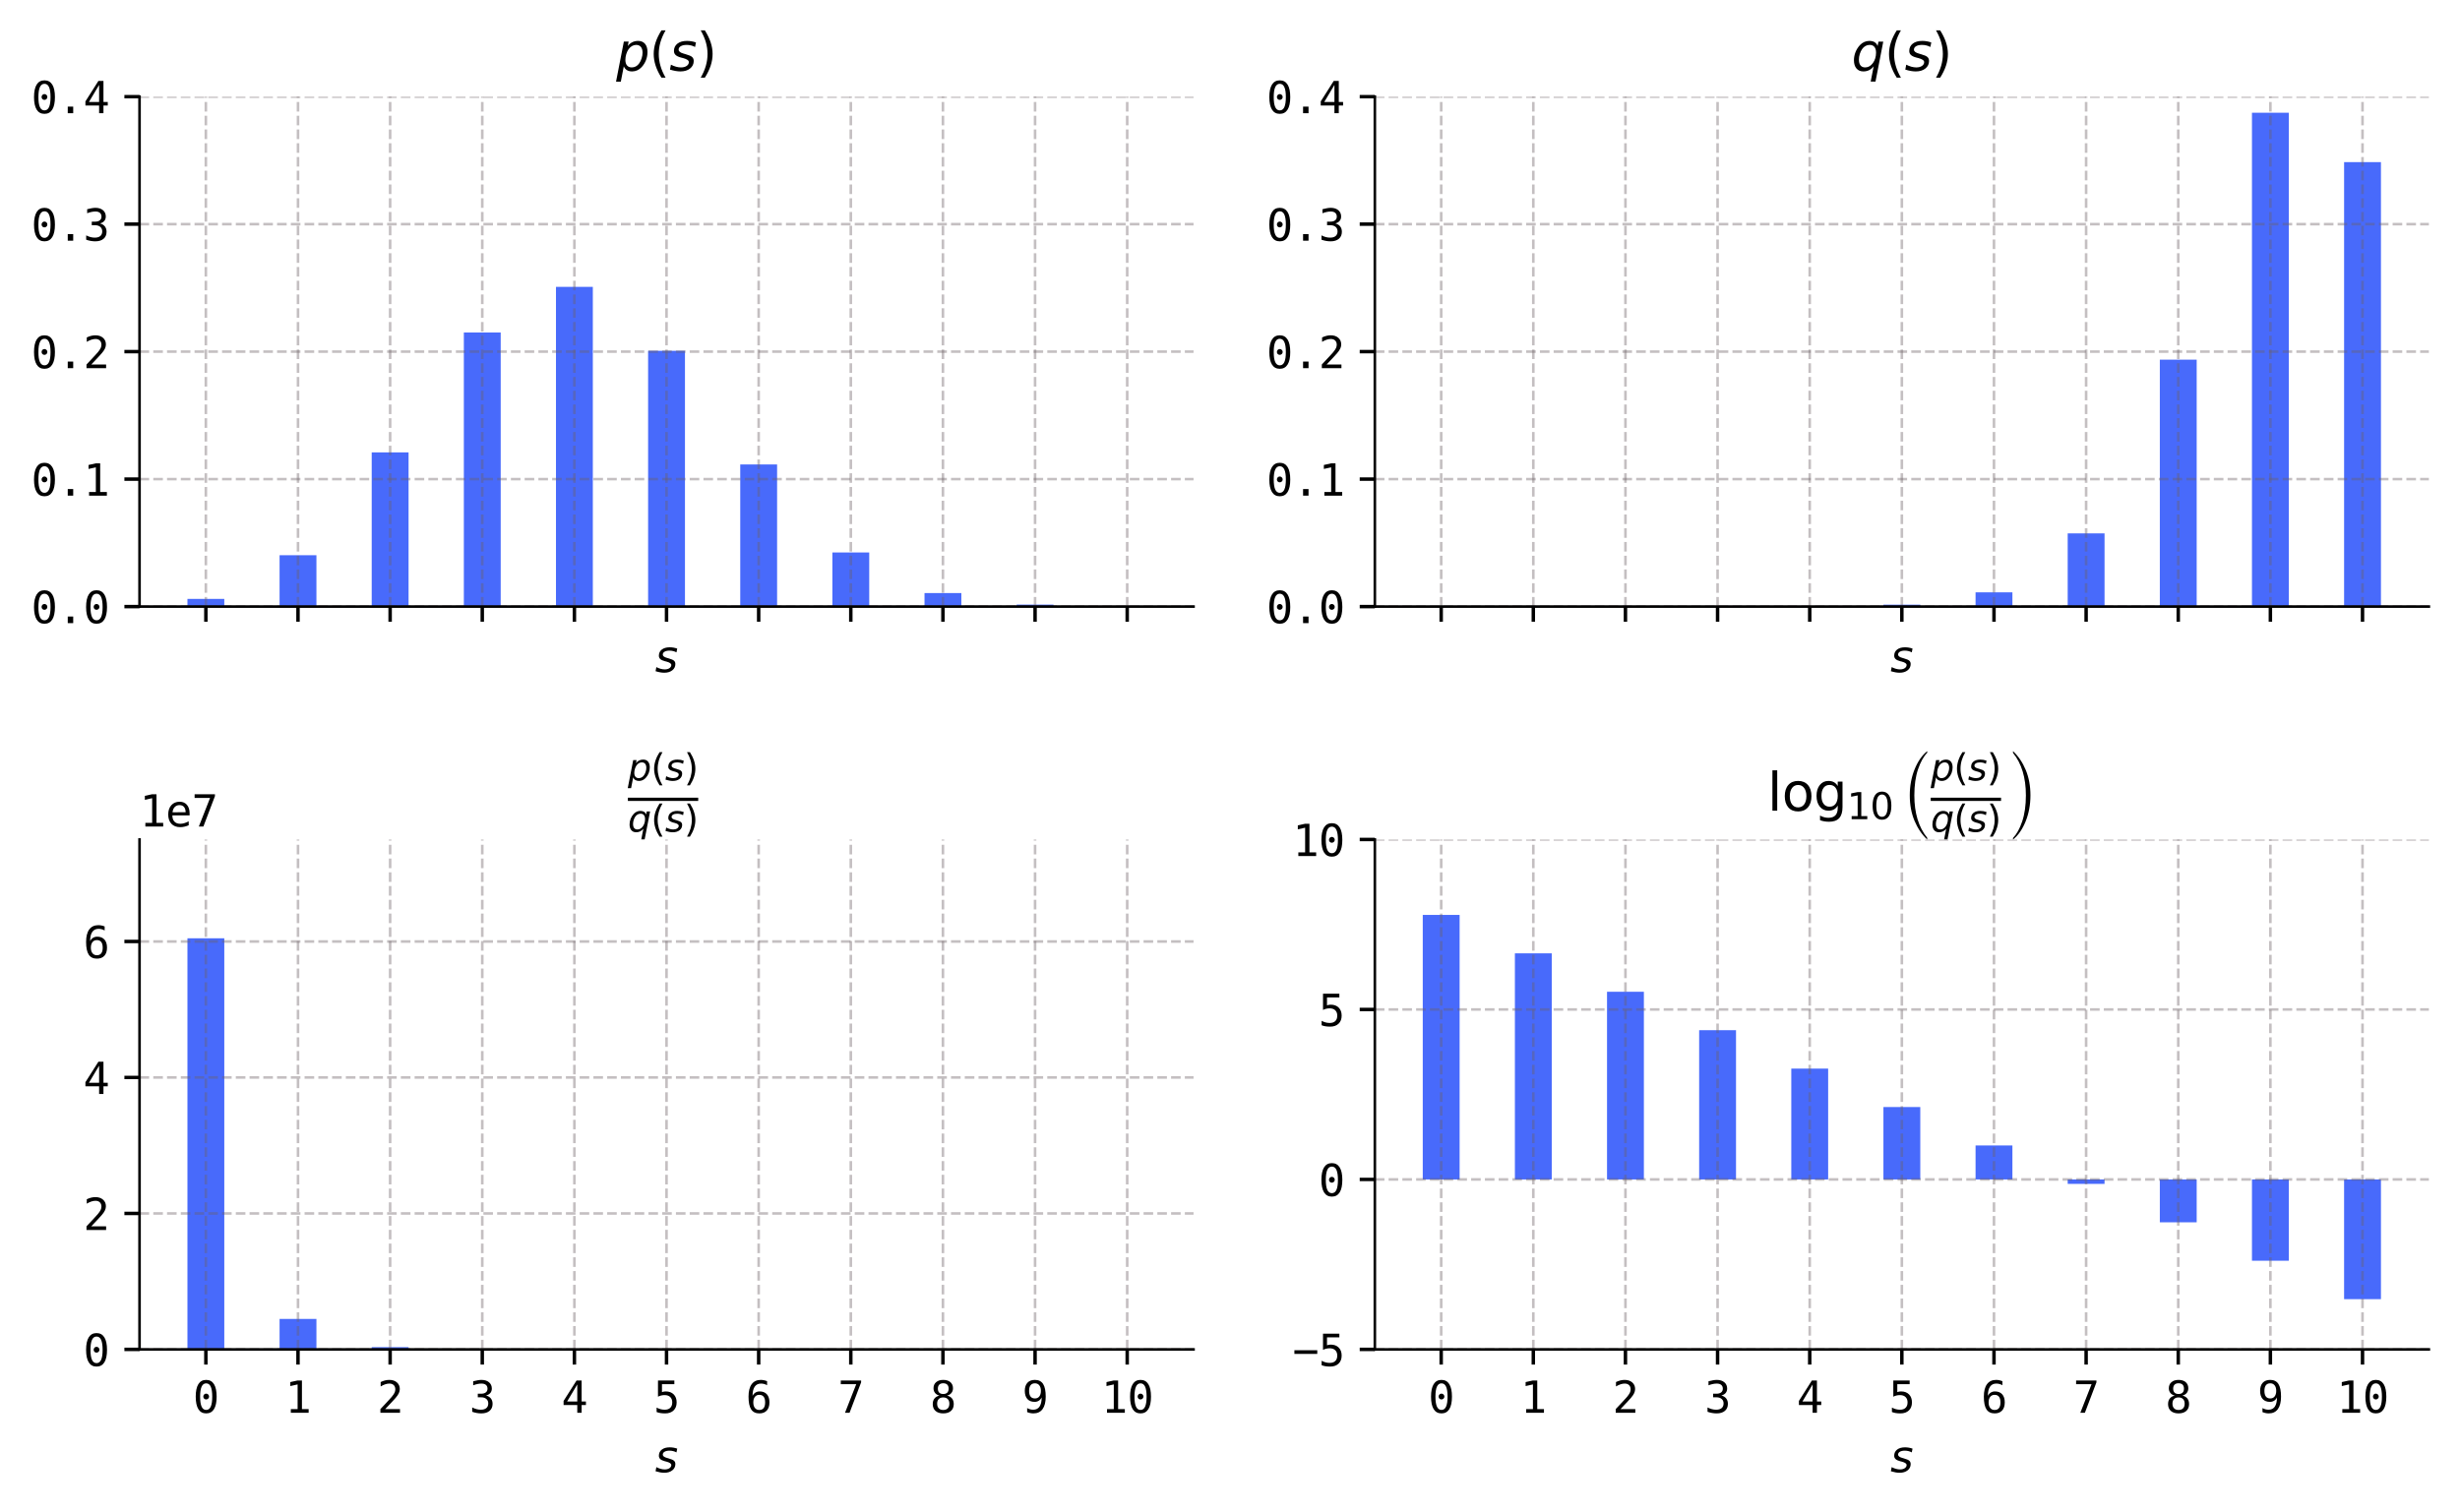 <?xml version="1.0" encoding="utf-8" standalone="no"?>
<!DOCTYPE svg PUBLIC "-//W3C//DTD SVG 1.1//EN"
  "http://www.w3.org/Graphics/SVG/1.1/DTD/svg11.dtd">
<svg xmlns:xlink="http://www.w3.org/1999/xlink" width="568.771pt" height="349.74pt" viewBox="0 0 568.771 349.74" xmlns="http://www.w3.org/2000/svg" version="1.1">
 <defs>
  <style type="text/css">*{stroke-linejoin: round; stroke-linecap: butt}</style>
 </defs>
 <g id="figure_1">
  <g id="patch_1">
   <path d="M 0 349.74 
L 568.771 349.74 
L 568.771 0 
L 0 0 
z
" style="fill: #ffffff"/>
  </g>
  <g id="axes_1">
   <g id="patch_2">
    <path d="M 32.261 140.284 
L 275.956 140.284 
L 275.956 22.358 
L 32.261 22.358 
z
" style="fill: #ffffff"/>
   </g>
   <g id="patch_3">
    <path d="M 43.338 140.284 
L 51.859 140.284 
L 51.859 138.501 
L 43.338 138.501 
z
" clip-path="url(#pc61761cfc7)" style="fill: #486afb"/>
   </g>
   <g id="patch_4">
    <path d="M 64.64 140.284 
L 73.161 140.284 
L 73.161 128.399 
L 64.64 128.399 
z
" clip-path="url(#pc61761cfc7)" style="fill: #486afb"/>
   </g>
   <g id="patch_5">
    <path d="M 85.942 140.284 
L 94.463 140.284 
L 94.463 104.631 
L 85.942 104.631 
z
" clip-path="url(#pc61761cfc7)" style="fill: #486afb"/>
   </g>
   <g id="patch_6">
    <path d="M 107.244 140.284 
L 115.765 140.284 
L 115.765 76.901 
L 107.244 76.901 
z
" clip-path="url(#pc61761cfc7)" style="fill: #486afb"/>
   </g>
   <g id="patch_7">
    <path d="M 128.546 140.284 
L 137.067 140.284 
L 137.067 66.337 
L 128.546 66.337 
z
" clip-path="url(#pc61761cfc7)" style="fill: #486afb"/>
   </g>
   <g id="patch_8">
    <path d="M 149.848 140.284 
L 158.369 140.284 
L 158.369 81.126 
L 149.848 81.126 
z
" clip-path="url(#pc61761cfc7)" style="fill: #486afb"/>
   </g>
   <g id="patch_9">
    <path d="M 171.15 140.284 
L 179.671 140.284 
L 179.671 107.418 
L 171.15 107.418 
z
" clip-path="url(#pc61761cfc7)" style="fill: #486afb"/>
   </g>
   <g id="patch_10">
    <path d="M 192.452 140.284 
L 200.973 140.284 
L 200.973 127.763 
L 192.452 127.763 
z
" clip-path="url(#pc61761cfc7)" style="fill: #486afb"/>
   </g>
   <g id="patch_11">
    <path d="M 213.754 140.284 
L 222.275 140.284 
L 222.275 137.153 
L 213.754 137.153 
z
" clip-path="url(#pc61761cfc7)" style="fill: #486afb"/>
   </g>
   <g id="patch_12">
    <path d="M 235.056 140.284 
L 243.577 140.284 
L 243.577 139.82 
L 235.056 139.82 
z
" clip-path="url(#pc61761cfc7)" style="fill: #486afb"/>
   </g>
   <g id="patch_13">
    <path d="M 256.358 140.284 
L 264.879 140.284 
L 264.879 140.253 
L 256.358 140.253 
z
" clip-path="url(#pc61761cfc7)" style="fill: #486afb"/>
   </g>
   <g id="matplotlib.axis_1">
    <g id="xtick_1">
     <g id="line2d_1">
      <path d="M 47.598 140.284 
L 47.598 22.358 
" clip-path="url(#pc61761cfc7)" style="fill: none; stroke-dasharray: 2.22,0.96; stroke-dashoffset: 0; stroke: #6c6066; stroke-opacity: 0.4; stroke-width: 0.6"/>
     </g>
     <g id="line2d_2">
      <defs>
       <path id="mb5a6fe0278" d="M 0 0 
L 0 3.5 
" style="stroke: #000000; stroke-width: 0.8"/>
      </defs>
      <g>
       <use xlink:href="#mb5a6fe0278" x="47.598" y="140.284" style="stroke: #000000; stroke-width: 0.8"/>
      </g>
     </g>
    </g>
    <g id="xtick_2">
     <g id="line2d_3">
      <path d="M 68.9 140.284 
L 68.9 22.358 
" clip-path="url(#pc61761cfc7)" style="fill: none; stroke-dasharray: 2.22,0.96; stroke-dashoffset: 0; stroke: #6c6066; stroke-opacity: 0.4; stroke-width: 0.6"/>
     </g>
     <g id="line2d_4">
      <g>
       <use xlink:href="#mb5a6fe0278" x="68.9" y="140.284" style="stroke: #000000; stroke-width: 0.8"/>
      </g>
     </g>
    </g>
    <g id="xtick_3">
     <g id="line2d_5">
      <path d="M 90.202 140.284 
L 90.202 22.358 
" clip-path="url(#pc61761cfc7)" style="fill: none; stroke-dasharray: 2.22,0.96; stroke-dashoffset: 0; stroke: #6c6066; stroke-opacity: 0.4; stroke-width: 0.6"/>
     </g>
     <g id="line2d_6">
      <g>
       <use xlink:href="#mb5a6fe0278" x="90.202" y="140.284" style="stroke: #000000; stroke-width: 0.8"/>
      </g>
     </g>
    </g>
    <g id="xtick_4">
     <g id="line2d_7">
      <path d="M 111.504 140.284 
L 111.504 22.358 
" clip-path="url(#pc61761cfc7)" style="fill: none; stroke-dasharray: 2.22,0.96; stroke-dashoffset: 0; stroke: #6c6066; stroke-opacity: 0.4; stroke-width: 0.6"/>
     </g>
     <g id="line2d_8">
      <g>
       <use xlink:href="#mb5a6fe0278" x="111.504" y="140.284" style="stroke: #000000; stroke-width: 0.8"/>
      </g>
     </g>
    </g>
    <g id="xtick_5">
     <g id="line2d_9">
      <path d="M 132.806 140.284 
L 132.806 22.358 
" clip-path="url(#pc61761cfc7)" style="fill: none; stroke-dasharray: 2.22,0.96; stroke-dashoffset: 0; stroke: #6c6066; stroke-opacity: 0.4; stroke-width: 0.6"/>
     </g>
     <g id="line2d_10">
      <g>
       <use xlink:href="#mb5a6fe0278" x="132.806" y="140.284" style="stroke: #000000; stroke-width: 0.8"/>
      </g>
     </g>
    </g>
    <g id="xtick_6">
     <g id="line2d_11">
      <path d="M 154.108 140.284 
L 154.108 22.358 
" clip-path="url(#pc61761cfc7)" style="fill: none; stroke-dasharray: 2.22,0.96; stroke-dashoffset: 0; stroke: #6c6066; stroke-opacity: 0.4; stroke-width: 0.6"/>
     </g>
     <g id="line2d_12">
      <g>
       <use xlink:href="#mb5a6fe0278" x="154.108" y="140.284" style="stroke: #000000; stroke-width: 0.8"/>
      </g>
     </g>
    </g>
    <g id="xtick_7">
     <g id="line2d_13">
      <path d="M 175.41 140.284 
L 175.41 22.358 
" clip-path="url(#pc61761cfc7)" style="fill: none; stroke-dasharray: 2.22,0.96; stroke-dashoffset: 0; stroke: #6c6066; stroke-opacity: 0.4; stroke-width: 0.6"/>
     </g>
     <g id="line2d_14">
      <g>
       <use xlink:href="#mb5a6fe0278" x="175.41" y="140.284" style="stroke: #000000; stroke-width: 0.8"/>
      </g>
     </g>
    </g>
    <g id="xtick_8">
     <g id="line2d_15">
      <path d="M 196.712 140.284 
L 196.712 22.358 
" clip-path="url(#pc61761cfc7)" style="fill: none; stroke-dasharray: 2.22,0.96; stroke-dashoffset: 0; stroke: #6c6066; stroke-opacity: 0.4; stroke-width: 0.6"/>
     </g>
     <g id="line2d_16">
      <g>
       <use xlink:href="#mb5a6fe0278" x="196.712" y="140.284" style="stroke: #000000; stroke-width: 0.8"/>
      </g>
     </g>
    </g>
    <g id="xtick_9">
     <g id="line2d_17">
      <path d="M 218.014 140.284 
L 218.014 22.358 
" clip-path="url(#pc61761cfc7)" style="fill: none; stroke-dasharray: 2.22,0.96; stroke-dashoffset: 0; stroke: #6c6066; stroke-opacity: 0.4; stroke-width: 0.6"/>
     </g>
     <g id="line2d_18">
      <g>
       <use xlink:href="#mb5a6fe0278" x="218.014" y="140.284" style="stroke: #000000; stroke-width: 0.8"/>
      </g>
     </g>
    </g>
    <g id="xtick_10">
     <g id="line2d_19">
      <path d="M 239.316 140.284 
L 239.316 22.358 
" clip-path="url(#pc61761cfc7)" style="fill: none; stroke-dasharray: 2.22,0.96; stroke-dashoffset: 0; stroke: #6c6066; stroke-opacity: 0.4; stroke-width: 0.6"/>
     </g>
     <g id="line2d_20">
      <g>
       <use xlink:href="#mb5a6fe0278" x="239.316" y="140.284" style="stroke: #000000; stroke-width: 0.8"/>
      </g>
     </g>
    </g>
    <g id="xtick_11">
     <g id="line2d_21">
      <path d="M 260.618 140.284 
L 260.618 22.358 
" clip-path="url(#pc61761cfc7)" style="fill: none; stroke-dasharray: 2.22,0.96; stroke-dashoffset: 0; stroke: #6c6066; stroke-opacity: 0.4; stroke-width: 0.6"/>
     </g>
     <g id="line2d_22">
      <g>
       <use xlink:href="#mb5a6fe0278" x="260.618" y="140.284" style="stroke: #000000; stroke-width: 0.8"/>
      </g>
     </g>
    </g>
    <g id="text_1">
     <!-- $s$ -->
     <g transform="translate(151.458 155.435) scale(0.1 -0.1)">
      <defs>
       <path id="DejaVuSans-Oblique-73" d="M 3200 3397 
L 3091 2853 
Q 2863 2978 2609 3040 
Q 2356 3103 2088 3103 
Q 1634 3103 1373 2948 
Q 1113 2794 1113 2528 
Q 1113 2219 1719 2053 
Q 1766 2041 1788 2034 
L 1972 1978 
Q 2547 1819 2739 1644 
Q 2931 1469 2931 1166 
Q 2931 609 2489 259 
Q 2047 -91 1331 -91 
Q 1053 -91 747 -37 
Q 441 16 72 128 
L 184 722 
Q 500 559 806 475 
Q 1113 391 1394 391 
Q 1816 391 2080 572 
Q 2344 753 2344 1031 
Q 2344 1331 1650 1516 
L 1591 1531 
L 1394 1581 
Q 956 1697 753 1886 
Q 550 2075 550 2369 
Q 550 2928 970 3256 
Q 1391 3584 2113 3584 
Q 2397 3584 2667 3537 
Q 2938 3491 3200 3397 
z
" transform="scale(0.016)"/>
      </defs>
      <use xlink:href="#DejaVuSans-Oblique-73"/>
     </g>
    </g>
   </g>
   <g id="matplotlib.axis_2">
    <g id="ytick_1">
     <g id="line2d_23">
      <path d="M 32.261 140.284 
L 275.956 140.284 
" clip-path="url(#pc61761cfc7)" style="fill: none; stroke-dasharray: 2.22,0.96; stroke-dashoffset: 0; stroke: #6c6066; stroke-opacity: 0.4; stroke-width: 0.6"/>
     </g>
     <g id="line2d_24">
      <defs>
       <path id="m218757b02f" d="M 0 0 
L -3.5 0 
" style="stroke: #000000; stroke-width: 0.8"/>
      </defs>
      <g>
       <use xlink:href="#m218757b02f" x="32.261" y="140.284" style="stroke: #000000; stroke-width: 0.8"/>
      </g>
     </g>
     <g id="text_2">
      <!-- 0.0 -->
      <g transform="translate(7.2 144.109) scale(0.1 -0.1)">
       <defs>
        <path id="DejaVuSansMono-30" d="M 1509 2344 
Q 1509 2516 1629 2641 
Q 1750 2766 1919 2766 
Q 2094 2766 2219 2641 
Q 2344 2516 2344 2344 
Q 2344 2169 2220 2047 
Q 2097 1925 1919 1925 
Q 1744 1925 1626 2044 
Q 1509 2163 1509 2344 
z
M 1925 4250 
Q 1484 4250 1267 3775 
Q 1050 3300 1050 2328 
Q 1050 1359 1267 884 
Q 1484 409 1925 409 
Q 2369 409 2586 884 
Q 2803 1359 2803 2328 
Q 2803 3300 2586 3775 
Q 2369 4250 1925 4250 
z
M 1925 4750 
Q 2672 4750 3055 4137 
Q 3438 3525 3438 2328 
Q 3438 1134 3055 521 
Q 2672 -91 1925 -91 
Q 1178 -91 797 521 
Q 416 1134 416 2328 
Q 416 3525 797 4137 
Q 1178 4750 1925 4750 
z
" transform="scale(0.016)"/>
        <path id="DejaVuSansMono-2e" d="M 1528 953 
L 2316 953 
L 2316 0 
L 1528 0 
L 1528 953 
z
" transform="scale(0.016)"/>
       </defs>
       <use xlink:href="#DejaVuSansMono-30"/>
       <use xlink:href="#DejaVuSansMono-2e" x="60.205"/>
       <use xlink:href="#DejaVuSansMono-30" x="120.41"/>
      </g>
     </g>
    </g>
    <g id="ytick_2">
     <g id="line2d_25">
      <path d="M 32.261 110.802 
L 275.956 110.802 
" clip-path="url(#pc61761cfc7)" style="fill: none; stroke-dasharray: 2.22,0.96; stroke-dashoffset: 0; stroke: #6c6066; stroke-opacity: 0.4; stroke-width: 0.6"/>
     </g>
     <g id="line2d_26">
      <g>
       <use xlink:href="#m218757b02f" x="32.261" y="110.802" style="stroke: #000000; stroke-width: 0.8"/>
      </g>
     </g>
     <g id="text_3">
      <!-- 0.1 -->
      <g transform="translate(7.2 114.628) scale(0.1 -0.1)">
       <defs>
        <path id="DejaVuSansMono-31" d="M 844 531 
L 1825 531 
L 1825 4097 
L 769 3859 
L 769 4434 
L 1819 4666 
L 2450 4666 
L 2450 531 
L 3419 531 
L 3419 0 
L 844 0 
L 844 531 
z
" transform="scale(0.016)"/>
       </defs>
       <use xlink:href="#DejaVuSansMono-30"/>
       <use xlink:href="#DejaVuSansMono-2e" x="60.205"/>
       <use xlink:href="#DejaVuSansMono-31" x="120.41"/>
      </g>
     </g>
    </g>
    <g id="ytick_3">
     <g id="line2d_27">
      <path d="M 32.261 81.32 
L 275.956 81.32 
" clip-path="url(#pc61761cfc7)" style="fill: none; stroke-dasharray: 2.22,0.96; stroke-dashoffset: 0; stroke: #6c6066; stroke-opacity: 0.4; stroke-width: 0.6"/>
     </g>
     <g id="line2d_28">
      <g>
       <use xlink:href="#m218757b02f" x="32.261" y="81.32" style="stroke: #000000; stroke-width: 0.8"/>
      </g>
     </g>
     <g id="text_4">
      <!-- 0.2 -->
      <g transform="translate(7.2 85.146) scale(0.1 -0.1)">
       <defs>
        <path id="DejaVuSansMono-32" d="M 1166 531 
L 3309 531 
L 3309 0 
L 475 0 
L 475 531 
Q 1059 1147 1496 1619 
Q 1934 2091 2100 2284 
Q 2413 2666 2522 2902 
Q 2631 3138 2631 3384 
Q 2631 3775 2401 3997 
Q 2172 4219 1772 4219 
Q 1488 4219 1175 4116 
Q 863 4013 513 3803 
L 513 4441 
Q 834 4594 1145 4672 
Q 1456 4750 1759 4750 
Q 2444 4750 2861 4386 
Q 3278 4022 3278 3431 
Q 3278 3131 3139 2831 
Q 3000 2531 2688 2169 
Q 2513 1966 2180 1606 
Q 1847 1247 1166 531 
z
" transform="scale(0.016)"/>
       </defs>
       <use xlink:href="#DejaVuSansMono-30"/>
       <use xlink:href="#DejaVuSansMono-2e" x="60.205"/>
       <use xlink:href="#DejaVuSansMono-32" x="120.41"/>
      </g>
     </g>
    </g>
    <g id="ytick_4">
     <g id="line2d_29">
      <path d="M 32.261 51.839 
L 275.956 51.839 
" clip-path="url(#pc61761cfc7)" style="fill: none; stroke-dasharray: 2.22,0.96; stroke-dashoffset: 0; stroke: #6c6066; stroke-opacity: 0.4; stroke-width: 0.6"/>
     </g>
     <g id="line2d_30">
      <g>
       <use xlink:href="#m218757b02f" x="32.261" y="51.839" style="stroke: #000000; stroke-width: 0.8"/>
      </g>
     </g>
     <g id="text_5">
      <!-- 0.3 -->
      <g transform="translate(7.2 55.665) scale(0.1 -0.1)">
       <defs>
        <path id="DejaVuSansMono-33" d="M 2425 2497 
Q 2884 2375 3128 2064 
Q 3372 1753 3372 1288 
Q 3372 644 2939 276 
Q 2506 -91 1741 -91 
Q 1419 -91 1084 -31 
Q 750 28 428 141 
L 428 769 
Q 747 603 1056 522 
Q 1366 441 1672 441 
Q 2191 441 2469 675 
Q 2747 909 2747 1350 
Q 2747 1756 2469 1995 
Q 2191 2234 1716 2234 
L 1234 2234 
L 1234 2753 
L 1716 2753 
Q 2150 2753 2394 2943 
Q 2638 3134 2638 3475 
Q 2638 3834 2411 4026 
Q 2184 4219 1766 4219 
Q 1488 4219 1191 4156 
Q 894 4094 569 3969 
L 569 4550 
Q 947 4650 1242 4700 
Q 1538 4750 1766 4750 
Q 2447 4750 2855 4408 
Q 3263 4066 3263 3500 
Q 3263 3116 3048 2859 
Q 2834 2603 2425 2497 
z
" transform="scale(0.016)"/>
       </defs>
       <use xlink:href="#DejaVuSansMono-30"/>
       <use xlink:href="#DejaVuSansMono-2e" x="60.205"/>
       <use xlink:href="#DejaVuSansMono-33" x="120.41"/>
      </g>
     </g>
    </g>
    <g id="ytick_5">
     <g id="line2d_31">
      <path d="M 32.261 22.358 
L 275.956 22.358 
" clip-path="url(#pc61761cfc7)" style="fill: none; stroke-dasharray: 2.22,0.96; stroke-dashoffset: 0; stroke: #6c6066; stroke-opacity: 0.4; stroke-width: 0.6"/>
     </g>
     <g id="line2d_32">
      <g>
       <use xlink:href="#m218757b02f" x="32.261" y="22.358" style="stroke: #000000; stroke-width: 0.8"/>
      </g>
     </g>
     <g id="text_6">
      <!-- 0.4 -->
      <g transform="translate(7.2 26.183) scale(0.1 -0.1)">
       <defs>
        <path id="DejaVuSansMono-34" d="M 2297 4091 
L 825 1625 
L 2297 1625 
L 2297 4091 
z
M 2194 4666 
L 2925 4666 
L 2925 1625 
L 3547 1625 
L 3547 1113 
L 2925 1113 
L 2925 0 
L 2297 0 
L 2297 1113 
L 319 1113 
L 319 1709 
L 2194 4666 
z
" transform="scale(0.016)"/>
       </defs>
       <use xlink:href="#DejaVuSansMono-30"/>
       <use xlink:href="#DejaVuSansMono-2e" x="60.205"/>
       <use xlink:href="#DejaVuSansMono-34" x="120.41"/>
      </g>
     </g>
    </g>
   </g>
   <g id="patch_14">
    <path d="M 32.261 140.284 
L 32.261 22.358 
" style="fill: none; stroke: #000000; stroke-width: 0.6; stroke-linejoin: miter; stroke-linecap: square"/>
   </g>
   <g id="patch_15">
    <path d="M 32.261 140.284 
L 275.956 140.284 
" style="fill: none; stroke: #000000; stroke-width: 0.6; stroke-linejoin: miter; stroke-linecap: square"/>
   </g>
   <g id="text_7">
    <!-- $p(s)$ -->
    <g transform="translate(142.468 16.358) scale(0.12 -0.12)">
     <defs>
      <path id="DejaVuSans-Oblique-70" d="M 3175 2156 
Q 3175 2616 2975 2859 
Q 2775 3103 2400 3103 
Q 2144 3103 1911 2972 
Q 1678 2841 1497 2591 
Q 1319 2344 1212 1994 
Q 1106 1644 1106 1300 
Q 1106 863 1306 627 
Q 1506 391 1875 391 
Q 2147 391 2380 519 
Q 2613 647 2778 891 
Q 2956 1147 3065 1494 
Q 3175 1841 3175 2156 
z
M 1394 2969 
Q 1625 3272 1939 3428 
Q 2253 3584 2638 3584 
Q 3175 3584 3472 3232 
Q 3769 2881 3769 2247 
Q 3769 1728 3584 1258 
Q 3400 788 3053 416 
Q 2822 169 2531 39 
Q 2241 -91 1919 -91 
Q 1547 -91 1294 64 
Q 1041 219 916 525 
L 556 -1331 
L -19 -1331 
L 922 3500 
L 1497 3500 
L 1394 2969 
z
" transform="scale(0.016)"/>
      <path id="DejaVuSans-28" d="M 1984 4856 
Q 1566 4138 1362 3434 
Q 1159 2731 1159 2009 
Q 1159 1288 1364 580 
Q 1569 -128 1984 -844 
L 1484 -844 
Q 1016 -109 783 600 
Q 550 1309 550 2009 
Q 550 2706 781 3412 
Q 1013 4119 1484 4856 
L 1984 4856 
z
" transform="scale(0.016)"/>
      <path id="DejaVuSans-29" d="M 513 4856 
L 1013 4856 
Q 1481 4119 1714 3412 
Q 1947 2706 1947 2009 
Q 1947 1309 1714 600 
Q 1481 -109 1013 -844 
L 513 -844 
Q 928 -128 1133 580 
Q 1338 1288 1338 2009 
Q 1338 2731 1133 3434 
Q 928 4138 513 4856 
z
" transform="scale(0.016)"/>
     </defs>
     <use xlink:href="#DejaVuSans-Oblique-70" transform="translate(0 0.125)"/>
     <use xlink:href="#DejaVuSans-28" transform="translate(63.477 0.125)"/>
     <use xlink:href="#DejaVuSans-Oblique-73" transform="translate(102.49 0.125)"/>
     <use xlink:href="#DejaVuSans-29" transform="translate(154.59 0.125)"/>
    </g>
   </g>
  </g>
  <g id="axes_2">
   <g id="patch_16">
    <path d="M 317.876 140.284 
L 561.571 140.284 
L 561.571 22.358 
L 317.876 22.358 
z
" style="fill: #ffffff"/>
   </g>
   <g id="patch_17">
    <path d="M 328.953 140.284 
L 337.474 140.284 
L 337.474 140.284 
L 328.953 140.284 
z
" clip-path="url(#p8dd233c2eb)" style="fill: #486afb"/>
   </g>
   <g id="patch_18">
    <path d="M 350.255 140.284 
L 358.776 140.284 
L 358.776 140.283 
L 350.255 140.283 
z
" clip-path="url(#p8dd233c2eb)" style="fill: #486afb"/>
   </g>
   <g id="patch_19">
    <path d="M 371.557 140.284 
L 380.078 140.284 
L 380.078 140.283 
L 371.557 140.283 
z
" clip-path="url(#p8dd233c2eb)" style="fill: #486afb"/>
   </g>
   <g id="patch_20">
    <path d="M 392.859 140.284 
L 401.38 140.284 
L 401.38 140.281 
L 392.859 140.281 
z
" clip-path="url(#p8dd233c2eb)" style="fill: #486afb"/>
   </g>
   <g id="patch_21">
    <path d="M 414.161 140.284 
L 422.682 140.284 
L 422.682 140.243 
L 414.161 140.243 
z
" clip-path="url(#p8dd233c2eb)" style="fill: #486afb"/>
   </g>
   <g id="patch_22">
    <path d="M 435.463 140.284 
L 443.984 140.284 
L 443.984 139.845 
L 435.463 139.845 
z
" clip-path="url(#p8dd233c2eb)" style="fill: #486afb"/>
   </g>
   <g id="patch_23">
    <path d="M 456.765 140.284 
L 465.286 140.284 
L 465.286 136.993 
L 456.765 136.993 
z
" clip-path="url(#p8dd233c2eb)" style="fill: #486afb"/>
   </g>
   <g id="patch_24">
    <path d="M 478.067 140.284 
L 486.588 140.284 
L 486.588 123.362 
L 478.067 123.362 
z
" clip-path="url(#p8dd233c2eb)" style="fill: #486afb"/>
   </g>
   <g id="patch_25">
    <path d="M 499.369 140.284 
L 507.89 140.284 
L 507.89 83.175 
L 499.369 83.175 
z
" clip-path="url(#p8dd233c2eb)" style="fill: #486afb"/>
   </g>
   <g id="patch_26">
    <path d="M 520.671 140.284 
L 529.192 140.284 
L 529.192 26.066 
L 520.671 26.066 
z
" clip-path="url(#p8dd233c2eb)" style="fill: #486afb"/>
   </g>
   <g id="patch_27">
    <path d="M 541.973 140.284 
L 550.494 140.284 
L 550.494 37.488 
L 541.973 37.488 
z
" clip-path="url(#p8dd233c2eb)" style="fill: #486afb"/>
   </g>
   <g id="matplotlib.axis_3">
    <g id="xtick_12">
     <g id="line2d_33">
      <path d="M 333.213 140.284 
L 333.213 22.358 
" clip-path="url(#p8dd233c2eb)" style="fill: none; stroke-dasharray: 2.22,0.96; stroke-dashoffset: 0; stroke: #6c6066; stroke-opacity: 0.4; stroke-width: 0.6"/>
     </g>
     <g id="line2d_34">
      <g>
       <use xlink:href="#mb5a6fe0278" x="333.213" y="140.284" style="stroke: #000000; stroke-width: 0.8"/>
      </g>
     </g>
    </g>
    <g id="xtick_13">
     <g id="line2d_35">
      <path d="M 354.515 140.284 
L 354.515 22.358 
" clip-path="url(#p8dd233c2eb)" style="fill: none; stroke-dasharray: 2.22,0.96; stroke-dashoffset: 0; stroke: #6c6066; stroke-opacity: 0.4; stroke-width: 0.6"/>
     </g>
     <g id="line2d_36">
      <g>
       <use xlink:href="#mb5a6fe0278" x="354.515" y="140.284" style="stroke: #000000; stroke-width: 0.8"/>
      </g>
     </g>
    </g>
    <g id="xtick_14">
     <g id="line2d_37">
      <path d="M 375.817 140.284 
L 375.817 22.358 
" clip-path="url(#p8dd233c2eb)" style="fill: none; stroke-dasharray: 2.22,0.96; stroke-dashoffset: 0; stroke: #6c6066; stroke-opacity: 0.4; stroke-width: 0.6"/>
     </g>
     <g id="line2d_38">
      <g>
       <use xlink:href="#mb5a6fe0278" x="375.817" y="140.284" style="stroke: #000000; stroke-width: 0.8"/>
      </g>
     </g>
    </g>
    <g id="xtick_15">
     <g id="line2d_39">
      <path d="M 397.119 140.284 
L 397.119 22.358 
" clip-path="url(#p8dd233c2eb)" style="fill: none; stroke-dasharray: 2.22,0.96; stroke-dashoffset: 0; stroke: #6c6066; stroke-opacity: 0.4; stroke-width: 0.6"/>
     </g>
     <g id="line2d_40">
      <g>
       <use xlink:href="#mb5a6fe0278" x="397.119" y="140.284" style="stroke: #000000; stroke-width: 0.8"/>
      </g>
     </g>
    </g>
    <g id="xtick_16">
     <g id="line2d_41">
      <path d="M 418.421 140.284 
L 418.421 22.358 
" clip-path="url(#p8dd233c2eb)" style="fill: none; stroke-dasharray: 2.22,0.96; stroke-dashoffset: 0; stroke: #6c6066; stroke-opacity: 0.4; stroke-width: 0.6"/>
     </g>
     <g id="line2d_42">
      <g>
       <use xlink:href="#mb5a6fe0278" x="418.421" y="140.284" style="stroke: #000000; stroke-width: 0.8"/>
      </g>
     </g>
    </g>
    <g id="xtick_17">
     <g id="line2d_43">
      <path d="M 439.723 140.284 
L 439.723 22.358 
" clip-path="url(#p8dd233c2eb)" style="fill: none; stroke-dasharray: 2.22,0.96; stroke-dashoffset: 0; stroke: #6c6066; stroke-opacity: 0.4; stroke-width: 0.6"/>
     </g>
     <g id="line2d_44">
      <g>
       <use xlink:href="#mb5a6fe0278" x="439.723" y="140.284" style="stroke: #000000; stroke-width: 0.8"/>
      </g>
     </g>
    </g>
    <g id="xtick_18">
     <g id="line2d_45">
      <path d="M 461.025 140.284 
L 461.025 22.358 
" clip-path="url(#p8dd233c2eb)" style="fill: none; stroke-dasharray: 2.22,0.96; stroke-dashoffset: 0; stroke: #6c6066; stroke-opacity: 0.4; stroke-width: 0.6"/>
     </g>
     <g id="line2d_46">
      <g>
       <use xlink:href="#mb5a6fe0278" x="461.025" y="140.284" style="stroke: #000000; stroke-width: 0.8"/>
      </g>
     </g>
    </g>
    <g id="xtick_19">
     <g id="line2d_47">
      <path d="M 482.327 140.284 
L 482.327 22.358 
" clip-path="url(#p8dd233c2eb)" style="fill: none; stroke-dasharray: 2.22,0.96; stroke-dashoffset: 0; stroke: #6c6066; stroke-opacity: 0.4; stroke-width: 0.6"/>
     </g>
     <g id="line2d_48">
      <g>
       <use xlink:href="#mb5a6fe0278" x="482.327" y="140.284" style="stroke: #000000; stroke-width: 0.8"/>
      </g>
     </g>
    </g>
    <g id="xtick_20">
     <g id="line2d_49">
      <path d="M 503.629 140.284 
L 503.629 22.358 
" clip-path="url(#p8dd233c2eb)" style="fill: none; stroke-dasharray: 2.22,0.96; stroke-dashoffset: 0; stroke: #6c6066; stroke-opacity: 0.4; stroke-width: 0.6"/>
     </g>
     <g id="line2d_50">
      <g>
       <use xlink:href="#mb5a6fe0278" x="503.629" y="140.284" style="stroke: #000000; stroke-width: 0.8"/>
      </g>
     </g>
    </g>
    <g id="xtick_21">
     <g id="line2d_51">
      <path d="M 524.931 140.284 
L 524.931 22.358 
" clip-path="url(#p8dd233c2eb)" style="fill: none; stroke-dasharray: 2.22,0.96; stroke-dashoffset: 0; stroke: #6c6066; stroke-opacity: 0.4; stroke-width: 0.6"/>
     </g>
     <g id="line2d_52">
      <g>
       <use xlink:href="#mb5a6fe0278" x="524.931" y="140.284" style="stroke: #000000; stroke-width: 0.8"/>
      </g>
     </g>
    </g>
    <g id="xtick_22">
     <g id="line2d_53">
      <path d="M 546.233 140.284 
L 546.233 22.358 
" clip-path="url(#p8dd233c2eb)" style="fill: none; stroke-dasharray: 2.22,0.96; stroke-dashoffset: 0; stroke: #6c6066; stroke-opacity: 0.4; stroke-width: 0.6"/>
     </g>
     <g id="line2d_54">
      <g>
       <use xlink:href="#mb5a6fe0278" x="546.233" y="140.284" style="stroke: #000000; stroke-width: 0.8"/>
      </g>
     </g>
    </g>
    <g id="text_8">
     <!-- $s$ -->
     <g transform="translate(437.073 155.435) scale(0.1 -0.1)">
      <use xlink:href="#DejaVuSans-Oblique-73"/>
     </g>
    </g>
   </g>
   <g id="matplotlib.axis_4">
    <g id="ytick_6">
     <g id="line2d_55">
      <path d="M 317.876 140.284 
L 561.571 140.284 
" clip-path="url(#p8dd233c2eb)" style="fill: none; stroke-dasharray: 2.22,0.96; stroke-dashoffset: 0; stroke: #6c6066; stroke-opacity: 0.4; stroke-width: 0.6"/>
     </g>
     <g id="line2d_56">
      <g>
       <use xlink:href="#m218757b02f" x="317.876" y="140.284" style="stroke: #000000; stroke-width: 0.8"/>
      </g>
     </g>
     <g id="text_9">
      <!-- 0.0 -->
      <g transform="translate(292.815 144.109) scale(0.1 -0.1)">
       <use xlink:href="#DejaVuSansMono-30"/>
       <use xlink:href="#DejaVuSansMono-2e" x="60.205"/>
       <use xlink:href="#DejaVuSansMono-30" x="120.41"/>
      </g>
     </g>
    </g>
    <g id="ytick_7">
     <g id="line2d_57">
      <path d="M 317.876 110.802 
L 561.571 110.802 
" clip-path="url(#p8dd233c2eb)" style="fill: none; stroke-dasharray: 2.22,0.96; stroke-dashoffset: 0; stroke: #6c6066; stroke-opacity: 0.4; stroke-width: 0.6"/>
     </g>
     <g id="line2d_58">
      <g>
       <use xlink:href="#m218757b02f" x="317.876" y="110.802" style="stroke: #000000; stroke-width: 0.8"/>
      </g>
     </g>
     <g id="text_10">
      <!-- 0.1 -->
      <g transform="translate(292.815 114.628) scale(0.1 -0.1)">
       <use xlink:href="#DejaVuSansMono-30"/>
       <use xlink:href="#DejaVuSansMono-2e" x="60.205"/>
       <use xlink:href="#DejaVuSansMono-31" x="120.41"/>
      </g>
     </g>
    </g>
    <g id="ytick_8">
     <g id="line2d_59">
      <path d="M 317.876 81.32 
L 561.571 81.32 
" clip-path="url(#p8dd233c2eb)" style="fill: none; stroke-dasharray: 2.22,0.96; stroke-dashoffset: 0; stroke: #6c6066; stroke-opacity: 0.4; stroke-width: 0.6"/>
     </g>
     <g id="line2d_60">
      <g>
       <use xlink:href="#m218757b02f" x="317.876" y="81.32" style="stroke: #000000; stroke-width: 0.8"/>
      </g>
     </g>
     <g id="text_11">
      <!-- 0.2 -->
      <g transform="translate(292.815 85.146) scale(0.1 -0.1)">
       <use xlink:href="#DejaVuSansMono-30"/>
       <use xlink:href="#DejaVuSansMono-2e" x="60.205"/>
       <use xlink:href="#DejaVuSansMono-32" x="120.41"/>
      </g>
     </g>
    </g>
    <g id="ytick_9">
     <g id="line2d_61">
      <path d="M 317.876 51.839 
L 561.571 51.839 
" clip-path="url(#p8dd233c2eb)" style="fill: none; stroke-dasharray: 2.22,0.96; stroke-dashoffset: 0; stroke: #6c6066; stroke-opacity: 0.4; stroke-width: 0.6"/>
     </g>
     <g id="line2d_62">
      <g>
       <use xlink:href="#m218757b02f" x="317.876" y="51.839" style="stroke: #000000; stroke-width: 0.8"/>
      </g>
     </g>
     <g id="text_12">
      <!-- 0.3 -->
      <g transform="translate(292.815 55.665) scale(0.1 -0.1)">
       <use xlink:href="#DejaVuSansMono-30"/>
       <use xlink:href="#DejaVuSansMono-2e" x="60.205"/>
       <use xlink:href="#DejaVuSansMono-33" x="120.41"/>
      </g>
     </g>
    </g>
    <g id="ytick_10">
     <g id="line2d_63">
      <path d="M 317.876 22.358 
L 561.571 22.358 
" clip-path="url(#p8dd233c2eb)" style="fill: none; stroke-dasharray: 2.22,0.96; stroke-dashoffset: 0; stroke: #6c6066; stroke-opacity: 0.4; stroke-width: 0.6"/>
     </g>
     <g id="line2d_64">
      <g>
       <use xlink:href="#m218757b02f" x="317.876" y="22.358" style="stroke: #000000; stroke-width: 0.8"/>
      </g>
     </g>
     <g id="text_13">
      <!-- 0.4 -->
      <g transform="translate(292.815 26.183) scale(0.1 -0.1)">
       <use xlink:href="#DejaVuSansMono-30"/>
       <use xlink:href="#DejaVuSansMono-2e" x="60.205"/>
       <use xlink:href="#DejaVuSansMono-34" x="120.41"/>
      </g>
     </g>
    </g>
   </g>
   <g id="patch_28">
    <path d="M 317.876 140.284 
L 317.876 22.358 
" style="fill: none; stroke: #000000; stroke-width: 0.6; stroke-linejoin: miter; stroke-linecap: square"/>
   </g>
   <g id="patch_29">
    <path d="M 317.876 140.284 
L 561.571 140.284 
" style="fill: none; stroke: #000000; stroke-width: 0.6; stroke-linejoin: miter; stroke-linecap: square"/>
   </g>
   <g id="text_14">
    <!-- $q(s)$ -->
    <g transform="translate(428.083 16.358) scale(0.12 -0.12)">
     <defs>
      <path id="DejaVuSans-Oblique-71" d="M 2669 525 
Q 2438 222 2123 65 
Q 1809 -91 1428 -91 
Q 897 -91 595 267 
Q 294 625 294 1253 
Q 294 1759 480 2231 
Q 666 2703 1013 3078 
Q 1238 3322 1530 3453 
Q 1822 3584 2144 3584 
Q 2531 3584 2781 3431 
Q 3031 3278 3144 2969 
L 3244 3494 
L 3822 3494 
L 2888 -1319 
L 2309 -1319 
L 2669 525 
z
M 891 1338 
Q 891 875 1084 633 
Q 1278 391 1644 391 
Q 2188 391 2572 911 
Q 2956 1431 2956 2175 
Q 2956 2625 2757 2864 
Q 2559 3103 2188 3103 
Q 1916 3103 1684 2976 
Q 1453 2850 1281 2606 
Q 1100 2350 995 2006 
Q 891 1663 891 1338 
z
" transform="scale(0.016)"/>
     </defs>
     <use xlink:href="#DejaVuSans-Oblique-71" transform="translate(0 0.125)"/>
     <use xlink:href="#DejaVuSans-28" transform="translate(63.477 0.125)"/>
     <use xlink:href="#DejaVuSans-Oblique-73" transform="translate(102.49 0.125)"/>
     <use xlink:href="#DejaVuSans-29" transform="translate(154.59 0.125)"/>
    </g>
   </g>
  </g>
  <g id="axes_3">
   <g id="patch_30">
    <path d="M 32.261 312.077 
L 275.956 312.077 
L 275.956 194.151 
L 32.261 194.151 
z
" style="fill: #ffffff"/>
   </g>
   <g id="patch_31">
    <path d="M 43.338 312.077 
L 51.859 312.077 
L 51.859 217.004 
L 43.338 217.004 
z
" clip-path="url(#p45c65a4d80)" style="fill: #486afb"/>
   </g>
   <g id="patch_32">
    <path d="M 64.64 312.077 
L 73.161 312.077 
L 73.161 305.035 
L 64.64 305.035 
z
" clip-path="url(#p45c65a4d80)" style="fill: #486afb"/>
   </g>
   <g id="patch_33">
    <path d="M 85.942 312.077 
L 94.463 312.077 
L 94.463 311.556 
L 85.942 311.556 
z
" clip-path="url(#p45c65a4d80)" style="fill: #486afb"/>
   </g>
   <g id="patch_34">
    <path d="M 107.244 312.077 
L 115.765 312.077 
L 115.765 312.039 
L 107.244 312.039 
z
" clip-path="url(#p45c65a4d80)" style="fill: #486afb"/>
   </g>
   <g id="patch_35">
    <path d="M 128.546 312.077 
L 137.067 312.077 
L 137.067 312.075 
L 128.546 312.075 
z
" clip-path="url(#p45c65a4d80)" style="fill: #486afb"/>
   </g>
   <g id="patch_36">
    <path d="M 149.848 312.077 
L 158.369 312.077 
L 158.369 312.077 
L 149.848 312.077 
z
" clip-path="url(#p45c65a4d80)" style="fill: #486afb"/>
   </g>
   <g id="patch_37">
    <path d="M 171.15 312.077 
L 179.671 312.077 
L 179.671 312.077 
L 171.15 312.077 
z
" clip-path="url(#p45c65a4d80)" style="fill: #486afb"/>
   </g>
   <g id="patch_38">
    <path d="M 192.452 312.077 
L 200.973 312.077 
L 200.973 312.077 
L 192.452 312.077 
z
" clip-path="url(#p45c65a4d80)" style="fill: #486afb"/>
   </g>
   <g id="patch_39">
    <path d="M 213.754 312.077 
L 222.275 312.077 
L 222.275 312.077 
L 213.754 312.077 
z
" clip-path="url(#p45c65a4d80)" style="fill: #486afb"/>
   </g>
   <g id="patch_40">
    <path d="M 235.056 312.077 
L 243.577 312.077 
L 243.577 312.077 
L 235.056 312.077 
z
" clip-path="url(#p45c65a4d80)" style="fill: #486afb"/>
   </g>
   <g id="patch_41">
    <path d="M 256.358 312.077 
L 264.879 312.077 
L 264.879 312.077 
L 256.358 312.077 
z
" clip-path="url(#p45c65a4d80)" style="fill: #486afb"/>
   </g>
   <g id="matplotlib.axis_5">
    <g id="xtick_23">
     <g id="line2d_65">
      <path d="M 47.598 312.077 
L 47.598 194.151 
" clip-path="url(#p45c65a4d80)" style="fill: none; stroke-dasharray: 2.22,0.96; stroke-dashoffset: 0; stroke: #6c6066; stroke-opacity: 0.4; stroke-width: 0.6"/>
     </g>
     <g id="line2d_66">
      <g>
       <use xlink:href="#mb5a6fe0278" x="47.598" y="312.077" style="stroke: #000000; stroke-width: 0.8"/>
      </g>
     </g>
     <g id="text_15">
      <!-- 0 -->
      <g transform="translate(44.588 326.729) scale(0.1 -0.1)">
       <use xlink:href="#DejaVuSansMono-30"/>
      </g>
     </g>
    </g>
    <g id="xtick_24">
     <g id="line2d_67">
      <path d="M 68.9 312.077 
L 68.9 194.151 
" clip-path="url(#p45c65a4d80)" style="fill: none; stroke-dasharray: 2.22,0.96; stroke-dashoffset: 0; stroke: #6c6066; stroke-opacity: 0.4; stroke-width: 0.6"/>
     </g>
     <g id="line2d_68">
      <g>
       <use xlink:href="#mb5a6fe0278" x="68.9" y="312.077" style="stroke: #000000; stroke-width: 0.8"/>
      </g>
     </g>
     <g id="text_16">
      <!-- 1 -->
      <g transform="translate(65.89 326.729) scale(0.1 -0.1)">
       <use xlink:href="#DejaVuSansMono-31"/>
      </g>
     </g>
    </g>
    <g id="xtick_25">
     <g id="line2d_69">
      <path d="M 90.202 312.077 
L 90.202 194.151 
" clip-path="url(#p45c65a4d80)" style="fill: none; stroke-dasharray: 2.22,0.96; stroke-dashoffset: 0; stroke: #6c6066; stroke-opacity: 0.4; stroke-width: 0.6"/>
     </g>
     <g id="line2d_70">
      <g>
       <use xlink:href="#mb5a6fe0278" x="90.202" y="312.077" style="stroke: #000000; stroke-width: 0.8"/>
      </g>
     </g>
     <g id="text_17">
      <!-- 2 -->
      <g transform="translate(87.192 326.729) scale(0.1 -0.1)">
       <use xlink:href="#DejaVuSansMono-32"/>
      </g>
     </g>
    </g>
    <g id="xtick_26">
     <g id="line2d_71">
      <path d="M 111.504 312.077 
L 111.504 194.151 
" clip-path="url(#p45c65a4d80)" style="fill: none; stroke-dasharray: 2.22,0.96; stroke-dashoffset: 0; stroke: #6c6066; stroke-opacity: 0.4; stroke-width: 0.6"/>
     </g>
     <g id="line2d_72">
      <g>
       <use xlink:href="#mb5a6fe0278" x="111.504" y="312.077" style="stroke: #000000; stroke-width: 0.8"/>
      </g>
     </g>
     <g id="text_18">
      <!-- 3 -->
      <g transform="translate(108.494 326.729) scale(0.1 -0.1)">
       <use xlink:href="#DejaVuSansMono-33"/>
      </g>
     </g>
    </g>
    <g id="xtick_27">
     <g id="line2d_73">
      <path d="M 132.806 312.077 
L 132.806 194.151 
" clip-path="url(#p45c65a4d80)" style="fill: none; stroke-dasharray: 2.22,0.96; stroke-dashoffset: 0; stroke: #6c6066; stroke-opacity: 0.4; stroke-width: 0.6"/>
     </g>
     <g id="line2d_74">
      <g>
       <use xlink:href="#mb5a6fe0278" x="132.806" y="312.077" style="stroke: #000000; stroke-width: 0.8"/>
      </g>
     </g>
     <g id="text_19">
      <!-- 4 -->
      <g transform="translate(129.796 326.729) scale(0.1 -0.1)">
       <use xlink:href="#DejaVuSansMono-34"/>
      </g>
     </g>
    </g>
    <g id="xtick_28">
     <g id="line2d_75">
      <path d="M 154.108 312.077 
L 154.108 194.151 
" clip-path="url(#p45c65a4d80)" style="fill: none; stroke-dasharray: 2.22,0.96; stroke-dashoffset: 0; stroke: #6c6066; stroke-opacity: 0.4; stroke-width: 0.6"/>
     </g>
     <g id="line2d_76">
      <g>
       <use xlink:href="#mb5a6fe0278" x="154.108" y="312.077" style="stroke: #000000; stroke-width: 0.8"/>
      </g>
     </g>
     <g id="text_20">
      <!-- 5 -->
      <g transform="translate(151.098 326.729) scale(0.1 -0.1)">
       <defs>
        <path id="DejaVuSansMono-35" d="M 647 4666 
L 3009 4666 
L 3009 4134 
L 1222 4134 
L 1222 2988 
Q 1356 3038 1492 3061 
Q 1628 3084 1766 3084 
Q 2491 3084 2916 2656 
Q 3341 2228 3341 1497 
Q 3341 759 2895 334 
Q 2450 -91 1678 -91 
Q 1306 -91 998 -41 
Q 691 9 447 109 
L 447 750 
Q 734 594 1025 517 
Q 1316 441 1619 441 
Q 2141 441 2423 716 
Q 2706 991 2706 1497 
Q 2706 1997 2414 2275 
Q 2122 2553 1600 2553 
Q 1347 2553 1106 2495 
Q 866 2438 647 2322 
L 647 4666 
z
" transform="scale(0.016)"/>
       </defs>
       <use xlink:href="#DejaVuSansMono-35"/>
      </g>
     </g>
    </g>
    <g id="xtick_29">
     <g id="line2d_77">
      <path d="M 175.41 312.077 
L 175.41 194.151 
" clip-path="url(#p45c65a4d80)" style="fill: none; stroke-dasharray: 2.22,0.96; stroke-dashoffset: 0; stroke: #6c6066; stroke-opacity: 0.4; stroke-width: 0.6"/>
     </g>
     <g id="line2d_78">
      <g>
       <use xlink:href="#mb5a6fe0278" x="175.41" y="312.077" style="stroke: #000000; stroke-width: 0.8"/>
      </g>
     </g>
     <g id="text_21">
      <!-- 6 -->
      <g transform="translate(172.4 326.729) scale(0.1 -0.1)">
       <defs>
        <path id="DejaVuSansMono-36" d="M 3097 4563 
L 3097 3981 
Q 2900 4097 2678 4158 
Q 2456 4219 2216 4219 
Q 1616 4219 1306 3767 
Q 997 3316 997 2438 
Q 1147 2750 1412 2917 
Q 1678 3084 2022 3084 
Q 2697 3084 3067 2670 
Q 3438 2256 3438 1497 
Q 3438 741 3056 325 
Q 2675 -91 1984 -91 
Q 1172 -91 794 492 
Q 416 1075 416 2328 
Q 416 3509 870 4129 
Q 1325 4750 2188 4750 
Q 2419 4750 2650 4701 
Q 2881 4653 3097 4563 
z
M 1972 2591 
Q 1569 2591 1337 2300 
Q 1106 2009 1106 1497 
Q 1106 984 1337 693 
Q 1569 403 1972 403 
Q 2391 403 2603 679 
Q 2816 956 2816 1497 
Q 2816 2041 2603 2316 
Q 2391 2591 1972 2591 
z
" transform="scale(0.016)"/>
       </defs>
       <use xlink:href="#DejaVuSansMono-36"/>
      </g>
     </g>
    </g>
    <g id="xtick_30">
     <g id="line2d_79">
      <path d="M 196.712 312.077 
L 196.712 194.151 
" clip-path="url(#p45c65a4d80)" style="fill: none; stroke-dasharray: 2.22,0.96; stroke-dashoffset: 0; stroke: #6c6066; stroke-opacity: 0.4; stroke-width: 0.6"/>
     </g>
     <g id="line2d_80">
      <g>
       <use xlink:href="#mb5a6fe0278" x="196.712" y="312.077" style="stroke: #000000; stroke-width: 0.8"/>
      </g>
     </g>
     <g id="text_22">
      <!-- 7 -->
      <g transform="translate(193.702 326.729) scale(0.1 -0.1)">
       <defs>
        <path id="DejaVuSansMono-37" d="M 434 4666 
L 3372 4666 
L 3372 4397 
L 1703 0 
L 1044 0 
L 2669 4134 
L 434 4134 
L 434 4666 
z
" transform="scale(0.016)"/>
       </defs>
       <use xlink:href="#DejaVuSansMono-37"/>
      </g>
     </g>
    </g>
    <g id="xtick_31">
     <g id="line2d_81">
      <path d="M 218.014 312.077 
L 218.014 194.151 
" clip-path="url(#p45c65a4d80)" style="fill: none; stroke-dasharray: 2.22,0.96; stroke-dashoffset: 0; stroke: #6c6066; stroke-opacity: 0.4; stroke-width: 0.6"/>
     </g>
     <g id="line2d_82">
      <g>
       <use xlink:href="#mb5a6fe0278" x="218.014" y="312.077" style="stroke: #000000; stroke-width: 0.8"/>
      </g>
     </g>
     <g id="text_23">
      <!-- 8 -->
      <g transform="translate(215.004 326.729) scale(0.1 -0.1)">
       <defs>
        <path id="DejaVuSansMono-38" d="M 1925 2216 
Q 1503 2216 1273 1980 
Q 1044 1744 1044 1313 
Q 1044 881 1276 642 
Q 1509 403 1925 403 
Q 2350 403 2579 639 
Q 2809 875 2809 1313 
Q 2809 1741 2576 1978 
Q 2344 2216 1925 2216 
z
M 1375 2478 
Q 972 2581 745 2862 
Q 519 3144 519 3541 
Q 519 4097 897 4423 
Q 1275 4750 1925 4750 
Q 2578 4750 2956 4423 
Q 3334 4097 3334 3541 
Q 3334 3144 3107 2862 
Q 2881 2581 2478 2478 
Q 2947 2375 3195 2062 
Q 3444 1750 3444 1253 
Q 3444 622 3041 265 
Q 2638 -91 1925 -91 
Q 1213 -91 811 264 
Q 409 619 409 1247 
Q 409 1747 657 2061 
Q 906 2375 1375 2478 
z
M 1147 3481 
Q 1147 3106 1347 2909 
Q 1547 2713 1925 2713 
Q 2306 2713 2506 2909 
Q 2706 3106 2706 3481 
Q 2706 3863 2507 4063 
Q 2309 4263 1925 4263 
Q 1547 4263 1347 4061 
Q 1147 3859 1147 3481 
z
" transform="scale(0.016)"/>
       </defs>
       <use xlink:href="#DejaVuSansMono-38"/>
      </g>
     </g>
    </g>
    <g id="xtick_32">
     <g id="line2d_83">
      <path d="M 239.316 312.077 
L 239.316 194.151 
" clip-path="url(#p45c65a4d80)" style="fill: none; stroke-dasharray: 2.22,0.96; stroke-dashoffset: 0; stroke: #6c6066; stroke-opacity: 0.4; stroke-width: 0.6"/>
     </g>
     <g id="line2d_84">
      <g>
       <use xlink:href="#mb5a6fe0278" x="239.316" y="312.077" style="stroke: #000000; stroke-width: 0.8"/>
      </g>
     </g>
     <g id="text_24">
      <!-- 9 -->
      <g transform="translate(236.306 326.729) scale(0.1 -0.1)">
       <defs>
        <path id="DejaVuSansMono-39" d="M 1863 2069 
Q 2266 2069 2495 2359 
Q 2725 2650 2725 3163 
Q 2725 3675 2495 3965 
Q 2266 4256 1863 4256 
Q 1444 4256 1231 3979 
Q 1019 3703 1019 3163 
Q 1019 2619 1230 2344 
Q 1441 2069 1863 2069 
z
M 738 97 
L 738 678 
Q 934 563 1156 502 
Q 1378 441 1619 441 
Q 2219 441 2526 892 
Q 2834 1344 2834 2222 
Q 2688 1909 2422 1742 
Q 2156 1575 1813 1575 
Q 1138 1575 767 1990 
Q 397 2406 397 3169 
Q 397 3922 776 4336 
Q 1156 4750 1850 4750 
Q 2663 4750 3041 4165 
Q 3419 3581 3419 2328 
Q 3419 1150 2964 529 
Q 2509 -91 1644 -91 
Q 1416 -91 1184 -42 
Q 953 6 738 97 
z
" transform="scale(0.016)"/>
       </defs>
       <use xlink:href="#DejaVuSansMono-39"/>
      </g>
     </g>
    </g>
    <g id="xtick_33">
     <g id="line2d_85">
      <path d="M 260.618 312.077 
L 260.618 194.151 
" clip-path="url(#p45c65a4d80)" style="fill: none; stroke-dasharray: 2.22,0.96; stroke-dashoffset: 0; stroke: #6c6066; stroke-opacity: 0.4; stroke-width: 0.6"/>
     </g>
     <g id="line2d_86">
      <g>
       <use xlink:href="#mb5a6fe0278" x="260.618" y="312.077" style="stroke: #000000; stroke-width: 0.8"/>
      </g>
     </g>
     <g id="text_25">
      <!-- 10 -->
      <g transform="translate(254.598 326.729) scale(0.1 -0.1)">
       <use xlink:href="#DejaVuSansMono-31"/>
       <use xlink:href="#DejaVuSansMono-30" x="60.205"/>
      </g>
     </g>
    </g>
    <g id="text_26">
     <!-- $s$ -->
     <g transform="translate(151.458 340.46) scale(0.1 -0.1)">
      <use xlink:href="#DejaVuSans-Oblique-73"/>
     </g>
    </g>
   </g>
   <g id="matplotlib.axis_6">
    <g id="ytick_11">
     <g id="line2d_87">
      <path d="M 32.261 312.077 
L 275.956 312.077 
" clip-path="url(#p45c65a4d80)" style="fill: none; stroke-dasharray: 2.22,0.96; stroke-dashoffset: 0; stroke: #6c6066; stroke-opacity: 0.4; stroke-width: 0.6"/>
     </g>
     <g id="line2d_88">
      <g>
       <use xlink:href="#m218757b02f" x="32.261" y="312.077" style="stroke: #000000; stroke-width: 0.8"/>
      </g>
     </g>
     <g id="text_27">
      <!-- 0 -->
      <g transform="translate(19.241 315.903) scale(0.1 -0.1)">
       <use xlink:href="#DejaVuSansMono-30"/>
      </g>
     </g>
    </g>
    <g id="ytick_12">
     <g id="line2d_89">
      <path d="M 32.261 280.631 
L 275.956 280.631 
" clip-path="url(#p45c65a4d80)" style="fill: none; stroke-dasharray: 2.22,0.96; stroke-dashoffset: 0; stroke: #6c6066; stroke-opacity: 0.4; stroke-width: 0.6"/>
     </g>
     <g id="line2d_90">
      <g>
       <use xlink:href="#m218757b02f" x="32.261" y="280.631" style="stroke: #000000; stroke-width: 0.8"/>
      </g>
     </g>
     <g id="text_28">
      <!-- 2 -->
      <g transform="translate(19.241 284.456) scale(0.1 -0.1)">
       <use xlink:href="#DejaVuSansMono-32"/>
      </g>
     </g>
    </g>
    <g id="ytick_13">
     <g id="line2d_91">
      <path d="M 32.261 249.184 
L 275.956 249.184 
" clip-path="url(#p45c65a4d80)" style="fill: none; stroke-dasharray: 2.22,0.96; stroke-dashoffset: 0; stroke: #6c6066; stroke-opacity: 0.4; stroke-width: 0.6"/>
     </g>
     <g id="line2d_92">
      <g>
       <use xlink:href="#m218757b02f" x="32.261" y="249.184" style="stroke: #000000; stroke-width: 0.8"/>
      </g>
     </g>
     <g id="text_29">
      <!-- 4 -->
      <g transform="translate(19.241 253.009) scale(0.1 -0.1)">
       <use xlink:href="#DejaVuSansMono-34"/>
      </g>
     </g>
    </g>
    <g id="ytick_14">
     <g id="line2d_93">
      <path d="M 32.261 217.737 
L 275.956 217.737 
" clip-path="url(#p45c65a4d80)" style="fill: none; stroke-dasharray: 2.22,0.96; stroke-dashoffset: 0; stroke: #6c6066; stroke-opacity: 0.4; stroke-width: 0.6"/>
     </g>
     <g id="line2d_94">
      <g>
       <use xlink:href="#m218757b02f" x="32.261" y="217.737" style="stroke: #000000; stroke-width: 0.8"/>
      </g>
     </g>
     <g id="text_30">
      <!-- 6 -->
      <g transform="translate(19.241 221.562) scale(0.1 -0.1)">
       <use xlink:href="#DejaVuSansMono-36"/>
      </g>
     </g>
    </g>
    <g id="text_31">
     <!-- 1e7 -->
     <g transform="translate(32.261 191.151) scale(0.1 -0.1)">
      <defs>
       <path id="DejaVuSansMono-65" d="M 3475 1894 
L 3475 1613 
L 984 1613 
L 984 1594 
Q 984 1022 1282 709 
Q 1581 397 2125 397 
Q 2400 397 2700 484 
Q 3000 572 3341 750 
L 3341 178 
Q 3013 44 2708 -23 
Q 2403 -91 2119 -91 
Q 1303 -91 843 398 
Q 384 888 384 1747 
Q 384 2584 834 3084 
Q 1284 3584 2034 3584 
Q 2703 3584 3089 3131 
Q 3475 2678 3475 1894 
z
M 2900 2063 
Q 2888 2569 2661 2833 
Q 2434 3097 2009 3097 
Q 1594 3097 1325 2822 
Q 1056 2547 1006 2059 
L 2900 2063 
z
" transform="scale(0.016)"/>
      </defs>
      <use xlink:href="#DejaVuSansMono-31"/>
      <use xlink:href="#DejaVuSansMono-65" x="60.205"/>
      <use xlink:href="#DejaVuSansMono-37" x="120.41"/>
     </g>
    </g>
   </g>
   <g id="patch_42">
    <path d="M 32.261 312.077 
L 32.261 194.151 
" style="fill: none; stroke: #000000; stroke-width: 0.6; stroke-linejoin: miter; stroke-linecap: square"/>
   </g>
   <g id="patch_43">
    <path d="M 32.261 312.077 
L 275.956 312.077 
" style="fill: none; stroke: #000000; stroke-width: 0.6; stroke-linejoin: miter; stroke-linecap: square"/>
   </g>
   <g id="text_32">
    <!-- $\frac{p(s)}{q(s)}$ -->
    <g transform="translate(145.168 187.552) scale(0.12 -0.12)">
     <use xlink:href="#DejaVuSans-Oblique-70" transform="translate(0 58.888) scale(0.7)"/>
     <use xlink:href="#DejaVuSans-28" transform="translate(44.434 58.888) scale(0.7)"/>
     <use xlink:href="#DejaVuSans-Oblique-73" transform="translate(71.743 58.888) scale(0.7)"/>
     <use xlink:href="#DejaVuSans-29" transform="translate(108.213 58.888) scale(0.7)"/>
     <use xlink:href="#DejaVuSans-Oblique-71" transform="translate(0 -40.033) scale(0.7)"/>
     <use xlink:href="#DejaVuSans-28" transform="translate(44.434 -40.033) scale(0.7)"/>
     <use xlink:href="#DejaVuSans-Oblique-73" transform="translate(71.743 -40.033) scale(0.7)"/>
     <use xlink:href="#DejaVuSans-29" transform="translate(108.213 -40.033) scale(0.7)"/>
     <path d="M 0 19.33 
L 0 25.58 
L 135.522 25.58 
L 135.522 19.33 
L 0 19.33 
z
"/>
    </g>
   </g>
  </g>
  <g id="axes_4">
   <g id="patch_44">
    <path d="M 317.876 312.077 
L 561.571 312.077 
L 561.571 194.151 
L 317.876 194.151 
z
" style="fill: #ffffff"/>
   </g>
   <g id="patch_45">
    <path d="M 328.953 272.769 
L 337.474 272.769 
L 337.474 211.593 
L 328.953 211.593 
z
" clip-path="url(#pfa9f70e351)" style="fill: #486afb"/>
   </g>
   <g id="patch_46">
    <path d="M 350.255 272.769 
L 358.776 272.769 
L 358.776 220.479 
L 350.255 220.479 
z
" clip-path="url(#pfa9f70e351)" style="fill: #486afb"/>
   </g>
   <g id="patch_47">
    <path d="M 371.557 272.769 
L 380.078 272.769 
L 380.078 229.365 
L 371.557 229.365 
z
" clip-path="url(#pfa9f70e351)" style="fill: #486afb"/>
   </g>
   <g id="patch_48">
    <path d="M 392.859 272.769 
L 401.38 272.769 
L 401.38 238.252 
L 392.859 238.252 
z
" clip-path="url(#pfa9f70e351)" style="fill: #486afb"/>
   </g>
   <g id="patch_49">
    <path d="M 414.161 272.769 
L 422.682 272.769 
L 422.682 247.138 
L 414.161 247.138 
z
" clip-path="url(#pfa9f70e351)" style="fill: #486afb"/>
   </g>
   <g id="patch_50">
    <path d="M 435.463 272.769 
L 443.984 272.769 
L 443.984 256.025 
L 435.463 256.025 
z
" clip-path="url(#pfa9f70e351)" style="fill: #486afb"/>
   </g>
   <g id="patch_51">
    <path d="M 456.765 272.769 
L 465.286 272.769 
L 465.286 264.911 
L 456.765 264.911 
z
" clip-path="url(#pfa9f70e351)" style="fill: #486afb"/>
   </g>
   <g id="patch_52">
    <path d="M 478.067 272.769 
L 486.588 272.769 
L 486.588 273.797 
L 478.067 273.797 
z
" clip-path="url(#pfa9f70e351)" style="fill: #486afb"/>
   </g>
   <g id="patch_53">
    <path d="M 499.369 272.769 
L 507.89 272.769 
L 507.89 282.684 
L 499.369 282.684 
z
" clip-path="url(#pfa9f70e351)" style="fill: #486afb"/>
   </g>
   <g id="patch_54">
    <path d="M 520.671 272.769 
L 529.192 272.769 
L 529.192 291.57 
L 520.671 291.57 
z
" clip-path="url(#pfa9f70e351)" style="fill: #486afb"/>
   </g>
   <g id="patch_55">
    <path d="M 541.973 272.769 
L 550.494 272.769 
L 550.494 300.456 
L 541.973 300.456 
z
" clip-path="url(#pfa9f70e351)" style="fill: #486afb"/>
   </g>
   <g id="matplotlib.axis_7">
    <g id="xtick_34">
     <g id="line2d_95">
      <path d="M 333.213 312.077 
L 333.213 194.151 
" clip-path="url(#pfa9f70e351)" style="fill: none; stroke-dasharray: 2.22,0.96; stroke-dashoffset: 0; stroke: #6c6066; stroke-opacity: 0.4; stroke-width: 0.6"/>
     </g>
     <g id="line2d_96">
      <g>
       <use xlink:href="#mb5a6fe0278" x="333.213" y="312.077" style="stroke: #000000; stroke-width: 0.8"/>
      </g>
     </g>
     <g id="text_33">
      <!-- 0 -->
      <g transform="translate(330.203 326.729) scale(0.1 -0.1)">
       <use xlink:href="#DejaVuSansMono-30"/>
      </g>
     </g>
    </g>
    <g id="xtick_35">
     <g id="line2d_97">
      <path d="M 354.515 312.077 
L 354.515 194.151 
" clip-path="url(#pfa9f70e351)" style="fill: none; stroke-dasharray: 2.22,0.96; stroke-dashoffset: 0; stroke: #6c6066; stroke-opacity: 0.4; stroke-width: 0.6"/>
     </g>
     <g id="line2d_98">
      <g>
       <use xlink:href="#mb5a6fe0278" x="354.515" y="312.077" style="stroke: #000000; stroke-width: 0.8"/>
      </g>
     </g>
     <g id="text_34">
      <!-- 1 -->
      <g transform="translate(351.505 326.729) scale(0.1 -0.1)">
       <use xlink:href="#DejaVuSansMono-31"/>
      </g>
     </g>
    </g>
    <g id="xtick_36">
     <g id="line2d_99">
      <path d="M 375.817 312.077 
L 375.817 194.151 
" clip-path="url(#pfa9f70e351)" style="fill: none; stroke-dasharray: 2.22,0.96; stroke-dashoffset: 0; stroke: #6c6066; stroke-opacity: 0.4; stroke-width: 0.6"/>
     </g>
     <g id="line2d_100">
      <g>
       <use xlink:href="#mb5a6fe0278" x="375.817" y="312.077" style="stroke: #000000; stroke-width: 0.8"/>
      </g>
     </g>
     <g id="text_35">
      <!-- 2 -->
      <g transform="translate(372.807 326.729) scale(0.1 -0.1)">
       <use xlink:href="#DejaVuSansMono-32"/>
      </g>
     </g>
    </g>
    <g id="xtick_37">
     <g id="line2d_101">
      <path d="M 397.119 312.077 
L 397.119 194.151 
" clip-path="url(#pfa9f70e351)" style="fill: none; stroke-dasharray: 2.22,0.96; stroke-dashoffset: 0; stroke: #6c6066; stroke-opacity: 0.4; stroke-width: 0.6"/>
     </g>
     <g id="line2d_102">
      <g>
       <use xlink:href="#mb5a6fe0278" x="397.119" y="312.077" style="stroke: #000000; stroke-width: 0.8"/>
      </g>
     </g>
     <g id="text_36">
      <!-- 3 -->
      <g transform="translate(394.109 326.729) scale(0.1 -0.1)">
       <use xlink:href="#DejaVuSansMono-33"/>
      </g>
     </g>
    </g>
    <g id="xtick_38">
     <g id="line2d_103">
      <path d="M 418.421 312.077 
L 418.421 194.151 
" clip-path="url(#pfa9f70e351)" style="fill: none; stroke-dasharray: 2.22,0.96; stroke-dashoffset: 0; stroke: #6c6066; stroke-opacity: 0.4; stroke-width: 0.6"/>
     </g>
     <g id="line2d_104">
      <g>
       <use xlink:href="#mb5a6fe0278" x="418.421" y="312.077" style="stroke: #000000; stroke-width: 0.8"/>
      </g>
     </g>
     <g id="text_37">
      <!-- 4 -->
      <g transform="translate(415.411 326.729) scale(0.1 -0.1)">
       <use xlink:href="#DejaVuSansMono-34"/>
      </g>
     </g>
    </g>
    <g id="xtick_39">
     <g id="line2d_105">
      <path d="M 439.723 312.077 
L 439.723 194.151 
" clip-path="url(#pfa9f70e351)" style="fill: none; stroke-dasharray: 2.22,0.96; stroke-dashoffset: 0; stroke: #6c6066; stroke-opacity: 0.4; stroke-width: 0.6"/>
     </g>
     <g id="line2d_106">
      <g>
       <use xlink:href="#mb5a6fe0278" x="439.723" y="312.077" style="stroke: #000000; stroke-width: 0.8"/>
      </g>
     </g>
     <g id="text_38">
      <!-- 5 -->
      <g transform="translate(436.713 326.729) scale(0.1 -0.1)">
       <use xlink:href="#DejaVuSansMono-35"/>
      </g>
     </g>
    </g>
    <g id="xtick_40">
     <g id="line2d_107">
      <path d="M 461.025 312.077 
L 461.025 194.151 
" clip-path="url(#pfa9f70e351)" style="fill: none; stroke-dasharray: 2.22,0.96; stroke-dashoffset: 0; stroke: #6c6066; stroke-opacity: 0.4; stroke-width: 0.6"/>
     </g>
     <g id="line2d_108">
      <g>
       <use xlink:href="#mb5a6fe0278" x="461.025" y="312.077" style="stroke: #000000; stroke-width: 0.8"/>
      </g>
     </g>
     <g id="text_39">
      <!-- 6 -->
      <g transform="translate(458.015 326.729) scale(0.1 -0.1)">
       <use xlink:href="#DejaVuSansMono-36"/>
      </g>
     </g>
    </g>
    <g id="xtick_41">
     <g id="line2d_109">
      <path d="M 482.327 312.077 
L 482.327 194.151 
" clip-path="url(#pfa9f70e351)" style="fill: none; stroke-dasharray: 2.22,0.96; stroke-dashoffset: 0; stroke: #6c6066; stroke-opacity: 0.4; stroke-width: 0.6"/>
     </g>
     <g id="line2d_110">
      <g>
       <use xlink:href="#mb5a6fe0278" x="482.327" y="312.077" style="stroke: #000000; stroke-width: 0.8"/>
      </g>
     </g>
     <g id="text_40">
      <!-- 7 -->
      <g transform="translate(479.317 326.729) scale(0.1 -0.1)">
       <use xlink:href="#DejaVuSansMono-37"/>
      </g>
     </g>
    </g>
    <g id="xtick_42">
     <g id="line2d_111">
      <path d="M 503.629 312.077 
L 503.629 194.151 
" clip-path="url(#pfa9f70e351)" style="fill: none; stroke-dasharray: 2.22,0.96; stroke-dashoffset: 0; stroke: #6c6066; stroke-opacity: 0.4; stroke-width: 0.6"/>
     </g>
     <g id="line2d_112">
      <g>
       <use xlink:href="#mb5a6fe0278" x="503.629" y="312.077" style="stroke: #000000; stroke-width: 0.8"/>
      </g>
     </g>
     <g id="text_41">
      <!-- 8 -->
      <g transform="translate(500.619 326.729) scale(0.1 -0.1)">
       <use xlink:href="#DejaVuSansMono-38"/>
      </g>
     </g>
    </g>
    <g id="xtick_43">
     <g id="line2d_113">
      <path d="M 524.931 312.077 
L 524.931 194.151 
" clip-path="url(#pfa9f70e351)" style="fill: none; stroke-dasharray: 2.22,0.96; stroke-dashoffset: 0; stroke: #6c6066; stroke-opacity: 0.4; stroke-width: 0.6"/>
     </g>
     <g id="line2d_114">
      <g>
       <use xlink:href="#mb5a6fe0278" x="524.931" y="312.077" style="stroke: #000000; stroke-width: 0.8"/>
      </g>
     </g>
     <g id="text_42">
      <!-- 9 -->
      <g transform="translate(521.921 326.729) scale(0.1 -0.1)">
       <use xlink:href="#DejaVuSansMono-39"/>
      </g>
     </g>
    </g>
    <g id="xtick_44">
     <g id="line2d_115">
      <path d="M 546.233 312.077 
L 546.233 194.151 
" clip-path="url(#pfa9f70e351)" style="fill: none; stroke-dasharray: 2.22,0.96; stroke-dashoffset: 0; stroke: #6c6066; stroke-opacity: 0.4; stroke-width: 0.6"/>
     </g>
     <g id="line2d_116">
      <g>
       <use xlink:href="#mb5a6fe0278" x="546.233" y="312.077" style="stroke: #000000; stroke-width: 0.8"/>
      </g>
     </g>
     <g id="text_43">
      <!-- 10 -->
      <g transform="translate(540.213 326.729) scale(0.1 -0.1)">
       <use xlink:href="#DejaVuSansMono-31"/>
       <use xlink:href="#DejaVuSansMono-30" x="60.205"/>
      </g>
     </g>
    </g>
    <g id="text_44">
     <!-- $s$ -->
     <g transform="translate(437.073 340.46) scale(0.1 -0.1)">
      <use xlink:href="#DejaVuSans-Oblique-73"/>
     </g>
    </g>
   </g>
   <g id="matplotlib.axis_8">
    <g id="ytick_15">
     <g id="line2d_117">
      <path d="M 317.876 312.077 
L 561.571 312.077 
" clip-path="url(#pfa9f70e351)" style="fill: none; stroke-dasharray: 2.22,0.96; stroke-dashoffset: 0; stroke: #6c6066; stroke-opacity: 0.4; stroke-width: 0.6"/>
     </g>
     <g id="line2d_118">
      <g>
       <use xlink:href="#m218757b02f" x="317.876" y="312.077" style="stroke: #000000; stroke-width: 0.8"/>
      </g>
     </g>
     <g id="text_45">
      <!-- −5 -->
      <g transform="translate(298.835 315.903) scale(0.1 -0.1)">
       <defs>
        <path id="DejaVuSansMono-2212" d="M 275 2272 
L 3578 2272 
L 3578 1741 
L 275 1741 
L 275 2272 
z
" transform="scale(0.016)"/>
       </defs>
       <use xlink:href="#DejaVuSansMono-2212"/>
       <use xlink:href="#DejaVuSansMono-35" x="60.205"/>
      </g>
     </g>
    </g>
    <g id="ytick_16">
     <g id="line2d_119">
      <path d="M 317.876 272.769 
L 561.571 272.769 
" clip-path="url(#pfa9f70e351)" style="fill: none; stroke-dasharray: 2.22,0.96; stroke-dashoffset: 0; stroke: #6c6066; stroke-opacity: 0.4; stroke-width: 0.6"/>
     </g>
     <g id="line2d_120">
      <g>
       <use xlink:href="#m218757b02f" x="317.876" y="272.769" style="stroke: #000000; stroke-width: 0.8"/>
      </g>
     </g>
     <g id="text_46">
      <!-- 0 -->
      <g transform="translate(304.856 276.595) scale(0.1 -0.1)">
       <use xlink:href="#DejaVuSansMono-30"/>
      </g>
     </g>
    </g>
    <g id="ytick_17">
     <g id="line2d_121">
      <path d="M 317.876 233.46 
L 561.571 233.46 
" clip-path="url(#pfa9f70e351)" style="fill: none; stroke-dasharray: 2.22,0.96; stroke-dashoffset: 0; stroke: #6c6066; stroke-opacity: 0.4; stroke-width: 0.6"/>
     </g>
     <g id="line2d_122">
      <g>
       <use xlink:href="#m218757b02f" x="317.876" y="233.46" style="stroke: #000000; stroke-width: 0.8"/>
      </g>
     </g>
     <g id="text_47">
      <!-- 5 -->
      <g transform="translate(304.856 237.286) scale(0.1 -0.1)">
       <use xlink:href="#DejaVuSansMono-35"/>
      </g>
     </g>
    </g>
    <g id="ytick_18">
     <g id="line2d_123">
      <path d="M 317.876 194.151 
L 561.571 194.151 
" clip-path="url(#pfa9f70e351)" style="fill: none; stroke-dasharray: 2.22,0.96; stroke-dashoffset: 0; stroke: #6c6066; stroke-opacity: 0.4; stroke-width: 0.6"/>
     </g>
     <g id="line2d_124">
      <g>
       <use xlink:href="#m218757b02f" x="317.876" y="194.151" style="stroke: #000000; stroke-width: 0.8"/>
      </g>
     </g>
     <g id="text_48">
      <!-- 10 -->
      <g transform="translate(298.835 197.977) scale(0.1 -0.1)">
       <use xlink:href="#DejaVuSansMono-31"/>
       <use xlink:href="#DejaVuSansMono-30" x="60.205"/>
      </g>
     </g>
    </g>
   </g>
   <g id="patch_56">
    <path d="M 317.876 312.077 
L 317.876 194.151 
" style="fill: none; stroke: #000000; stroke-width: 0.6; stroke-linejoin: miter; stroke-linecap: square"/>
   </g>
   <g id="patch_57">
    <path d="M 317.876 312.077 
L 561.571 312.077 
" style="fill: none; stroke: #000000; stroke-width: 0.6; stroke-linejoin: miter; stroke-linecap: square"/>
   </g>
   <g id="text_49">
    <!-- $\log_{10}\left(\frac{p(s)}{q(s)}\right)$ -->
    <g transform="translate(408.643 187.552) scale(0.12 -0.12)">
     <defs>
      <path id="DejaVuSans-6c" d="M 603 4863 
L 1178 4863 
L 1178 0 
L 603 0 
L 603 4863 
z
" transform="scale(0.016)"/>
      <path id="DejaVuSans-6f" d="M 1959 3097 
Q 1497 3097 1228 2736 
Q 959 2375 959 1747 
Q 959 1119 1226 758 
Q 1494 397 1959 397 
Q 2419 397 2687 759 
Q 2956 1122 2956 1747 
Q 2956 2369 2687 2733 
Q 2419 3097 1959 3097 
z
M 1959 3584 
Q 2709 3584 3137 3096 
Q 3566 2609 3566 1747 
Q 3566 888 3137 398 
Q 2709 -91 1959 -91 
Q 1206 -91 779 398 
Q 353 888 353 1747 
Q 353 2609 779 3096 
Q 1206 3584 1959 3584 
z
" transform="scale(0.016)"/>
      <path id="DejaVuSans-67" d="M 2906 1791 
Q 2906 2416 2648 2759 
Q 2391 3103 1925 3103 
Q 1463 3103 1205 2759 
Q 947 2416 947 1791 
Q 947 1169 1205 825 
Q 1463 481 1925 481 
Q 2391 481 2648 825 
Q 2906 1169 2906 1791 
z
M 3481 434 
Q 3481 -459 3084 -895 
Q 2688 -1331 1869 -1331 
Q 1566 -1331 1297 -1286 
Q 1028 -1241 775 -1147 
L 775 -588 
Q 1028 -725 1275 -790 
Q 1522 -856 1778 -856 
Q 2344 -856 2625 -561 
Q 2906 -266 2906 331 
L 2906 616 
Q 2728 306 2450 153 
Q 2172 0 1784 0 
Q 1141 0 747 490 
Q 353 981 353 1791 
Q 353 2603 747 3093 
Q 1141 3584 1784 3584 
Q 2172 3584 2450 3431 
Q 2728 3278 2906 2969 
L 2906 3500 
L 3481 3500 
L 3481 434 
z
" transform="scale(0.016)"/>
      <path id="DejaVuSans-31" d="M 794 531 
L 1825 531 
L 1825 4091 
L 703 3866 
L 703 4441 
L 1819 4666 
L 2450 4666 
L 2450 531 
L 3481 531 
L 3481 0 
L 794 0 
L 794 531 
z
" transform="scale(0.016)"/>
      <path id="DejaVuSans-30" d="M 2034 4250 
Q 1547 4250 1301 3770 
Q 1056 3291 1056 2328 
Q 1056 1369 1301 889 
Q 1547 409 2034 409 
Q 2525 409 2770 889 
Q 3016 1369 3016 2328 
Q 3016 3291 2770 3770 
Q 2525 4250 2034 4250 
z
M 2034 4750 
Q 2819 4750 3233 4129 
Q 3647 3509 3647 2328 
Q 3647 1150 3233 529 
Q 2819 -91 2034 -91 
Q 1250 -91 836 529 
Q 422 1150 422 2328 
Q 422 3509 836 4129 
Q 1250 4750 2034 4750 
z
" transform="scale(0.016)"/>
      <path id="STIXSizeTwoSym-Regular-28" d="M 3219 -1555 
L 3219 -1786 
Q 2144 -774 1517 730 
Q 890 2234 890 4115 
Q 890 6003 1533 7593 
Q 2176 9184 3219 10022 
L 3219 9811 
Q 2490 9062 1994 7606 
Q 1498 6150 1498 4115 
Q 1498 563 3219 -1555 
z
" transform="scale(0.016)"/>
      <path id="STIXSizeTwoSym-Regular-29" d="M 730 9792 
L 730 10022 
Q 1805 9011 2432 7507 
Q 3059 6003 3059 4115 
Q 3059 2234 2416 643 
Q 1773 -947 730 -1786 
L 730 -1574 
Q 1459 -826 1955 633 
Q 2451 2093 2451 4115 
Q 2451 7674 730 9792 
z
" transform="scale(0.016)"/>
     </defs>
     <use xlink:href="#DejaVuSans-6c" transform="translate(0 0.533)"/>
     <use xlink:href="#DejaVuSans-6f" transform="translate(27.783 0.533)"/>
     <use xlink:href="#DejaVuSans-67" transform="translate(88.965 0.533)"/>
     <use xlink:href="#DejaVuSans-31" transform="translate(153.398 -15.873) scale(0.7)"/>
     <use xlink:href="#DejaVuSans-30" transform="translate(197.935 -15.873) scale(0.7)"/>
     <use xlink:href="#STIXSizeTwoSym-Regular-28" transform="translate(261.441 -29.35) scale(0.902)"/>
     <use xlink:href="#DejaVuSans-Oblique-70" transform="translate(314.598 58.888) scale(0.7)"/>
     <use xlink:href="#DejaVuSans-28" transform="translate(359.032 58.888) scale(0.7)"/>
     <use xlink:href="#DejaVuSans-Oblique-73" transform="translate(386.341 58.888) scale(0.7)"/>
     <use xlink:href="#DejaVuSans-29" transform="translate(422.811 58.888) scale(0.7)"/>
     <use xlink:href="#DejaVuSans-Oblique-71" transform="translate(314.598 -40.033) scale(0.7)"/>
     <use xlink:href="#DejaVuSans-28" transform="translate(359.032 -40.033) scale(0.7)"/>
     <use xlink:href="#DejaVuSans-Oblique-73" transform="translate(386.341 -40.033) scale(0.7)"/>
     <use xlink:href="#DejaVuSans-29" transform="translate(422.811 -40.033) scale(0.7)"/>
     <use xlink:href="#STIXSizeTwoSym-Regular-29" transform="translate(462.62 -29.35) scale(0.902)"/>
     <path d="M 314.598 19.33 
L 314.598 25.58 
L 450.12 25.58 
L 450.12 19.33 
L 314.598 19.33 
z
"/>
    </g>
   </g>
  </g>
 </g>
 <defs>
  <clipPath id="pc61761cfc7">
   <rect x="32.261" y="22.358" width="243.695" height="117.926"/>
  </clipPath>
  <clipPath id="p8dd233c2eb">
   <rect x="317.876" y="22.358" width="243.695" height="117.926"/>
  </clipPath>
  <clipPath id="p45c65a4d80">
   <rect x="32.261" y="194.151" width="243.695" height="117.926"/>
  </clipPath>
  <clipPath id="pfa9f70e351">
   <rect x="317.876" y="194.151" width="243.695" height="117.926"/>
  </clipPath>
 </defs>
</svg>